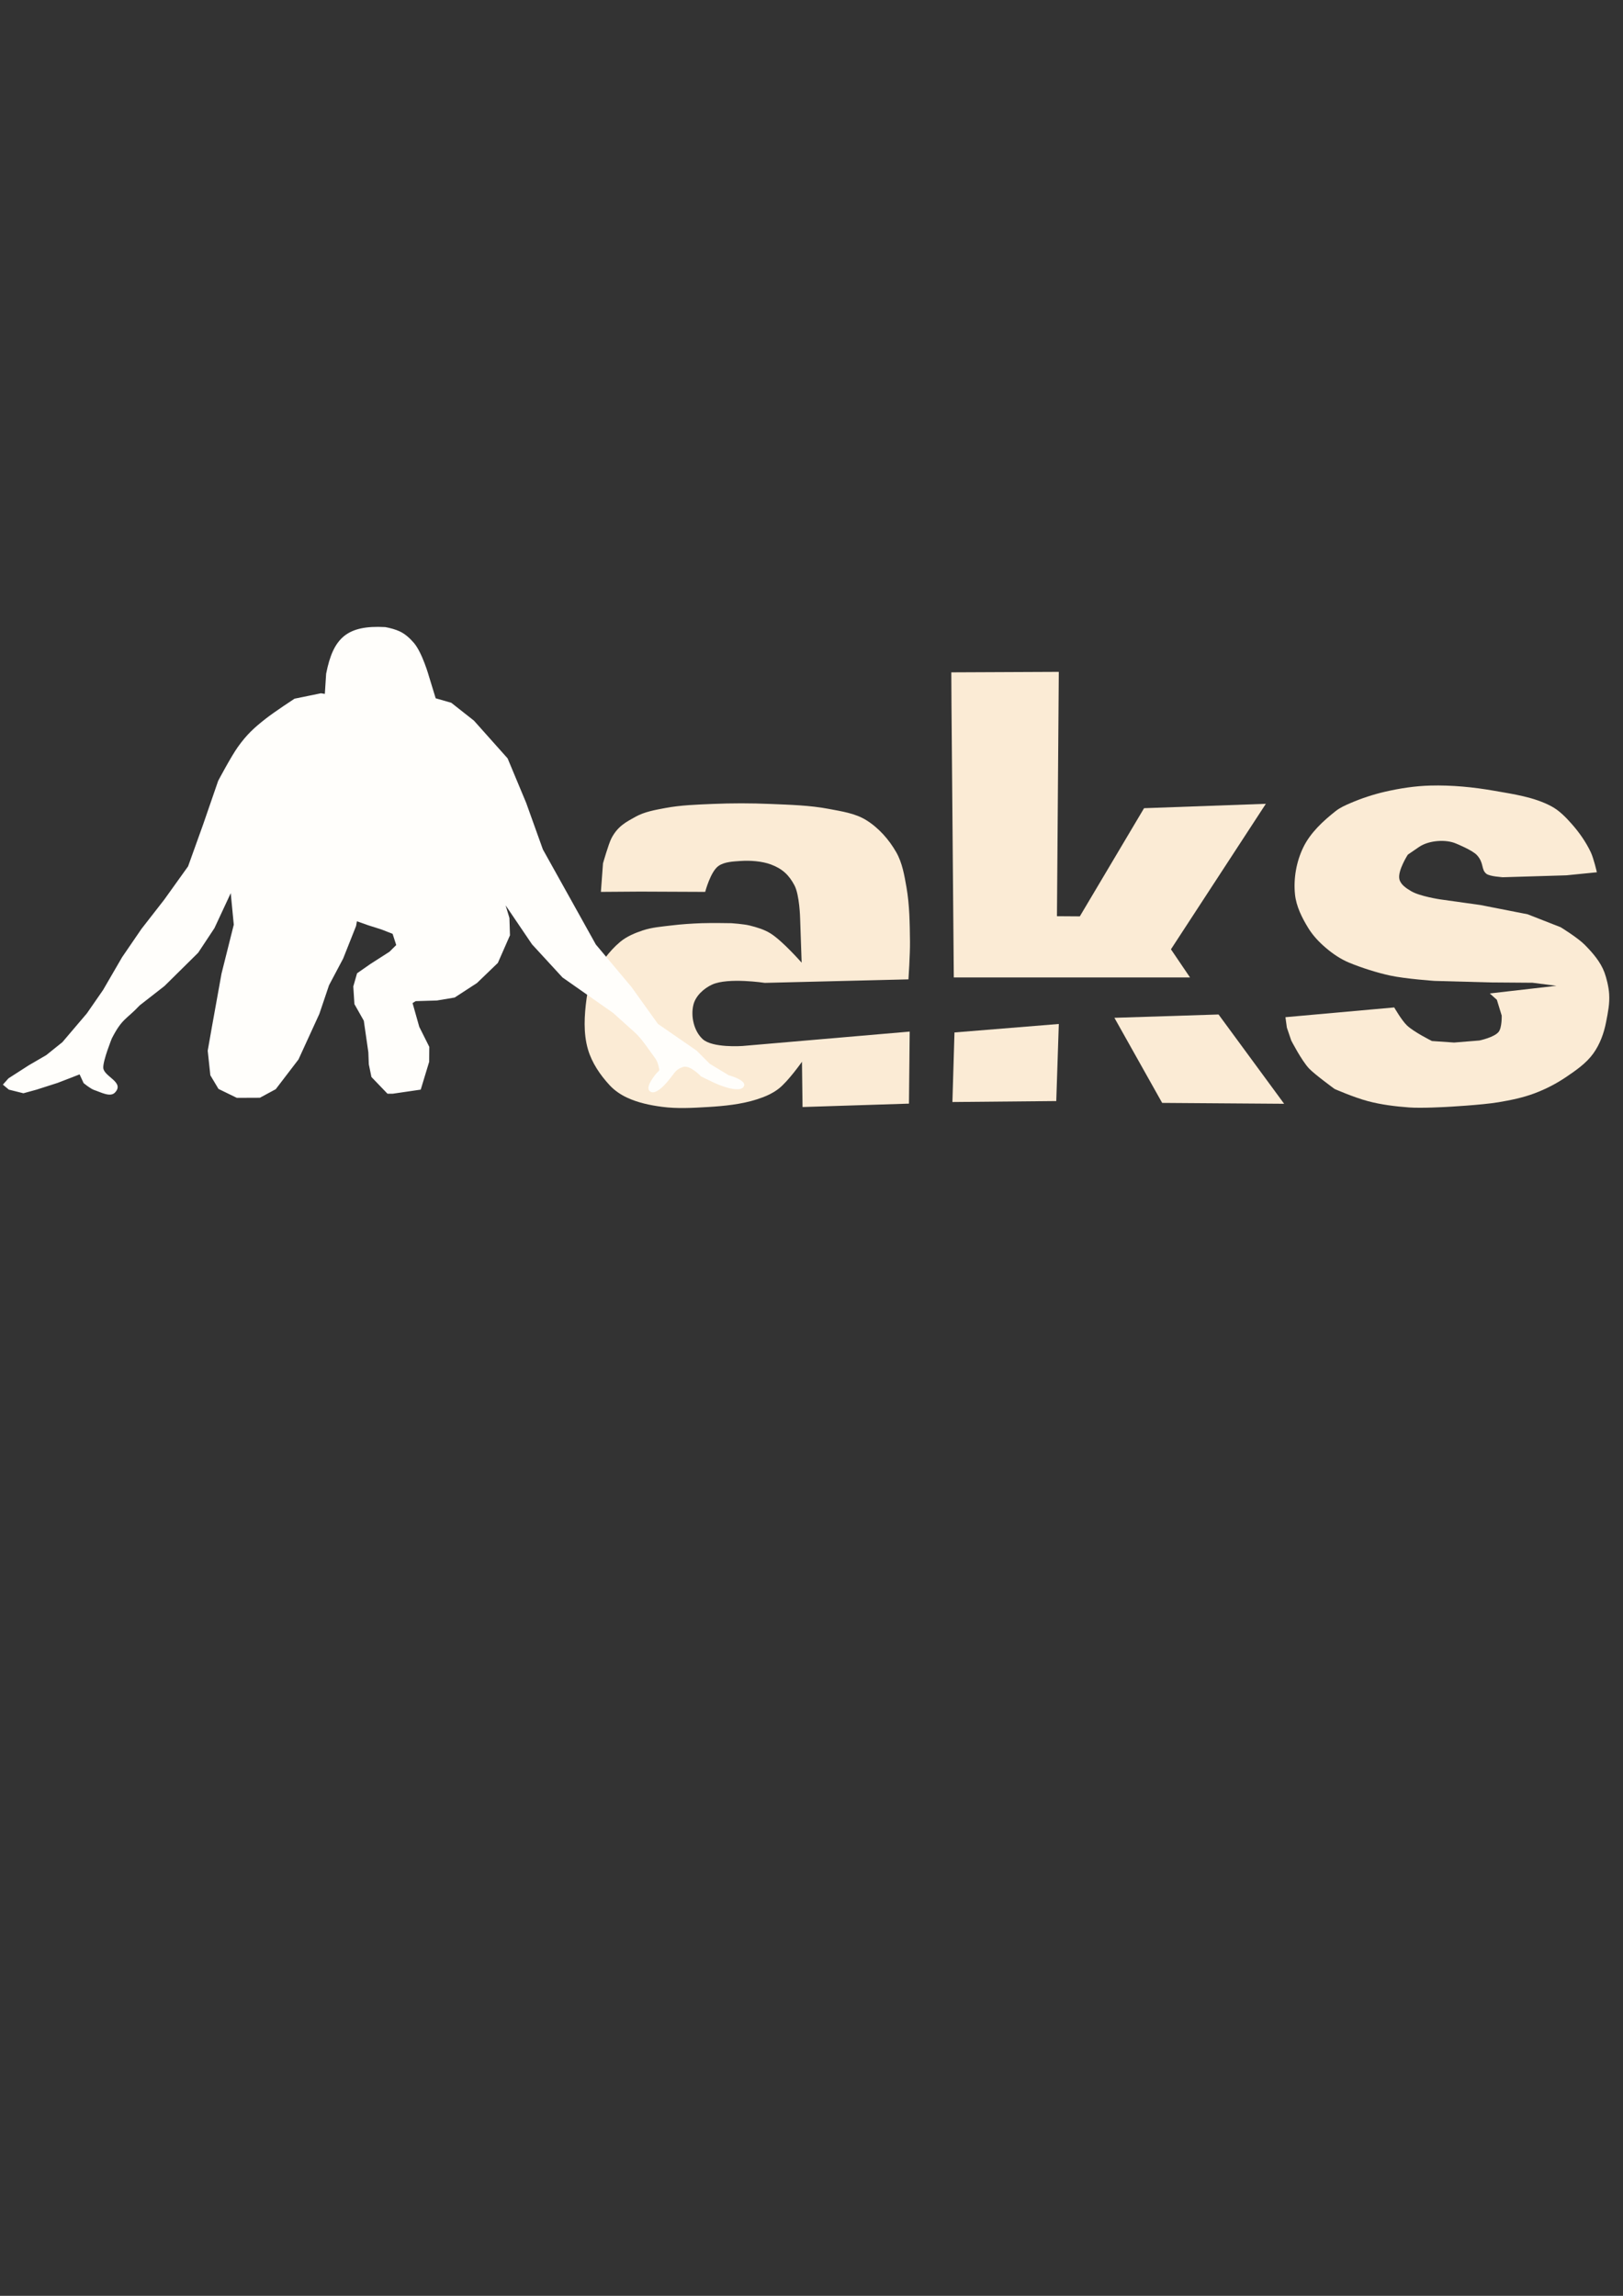 <?xml version="1.0" encoding="UTF-8" standalone="no"?>
<!-- Created with Inkscape (http://www.inkscape.org/) -->

<svg
   width="210mm"
   height="297mm"
   viewBox="0 0 210 297"
   version="1.1"
   id="svg5"
   inkscape:version="1.1.2 (b8e25be833, 2022-02-05)"
   sodipodi:docname="drawing.svg"
   xmlns:inkscape="http://www.inkscape.org/namespaces/inkscape"
   xmlns:sodipodi="http://sodipodi.sourceforge.net/DTD/sodipodi-0.dtd"
   xmlns="http://www.w3.org/2000/svg"
   xmlns:svg="http://www.w3.org/2000/svg">
  <rect x="0" y="0" width="210" height="297" fill="#333333" stroke="none"/>
  <sodipodi:namedview
     id="namedview7"
     pagecolor="#ffffff"
     bordercolor="#666666"
     borderopacity="1.0"
     inkscape:pageshadow="2"
     inkscape:pageopacity="0.0"
     inkscape:pagecheckerboard="0"
     inkscape:document-units="mm"
     showgrid="false"
     inkscape:zoom="0.70710678"
     inkscape:cx="398.10112"
     inkscape:cy="492.14632"
     inkscape:window-width="1600"
     inkscape:window-height="837"
     inkscape:window-x="-8"
     inkscape:window-y="-8"
     inkscape:window-maximized="1"
     inkscape:current-layer="layer1-5" />
  <defs
     id="defs2" />
  <g
     inkscape:label="Слој 1"
     inkscape:groupmode="layer"
     id="layer1">
    <path
       style="fill:#fbebd5;fill-opacity:1;stroke:none;stroke-width:1.054px;stroke-linecap:butt;stroke-linejoin:miter;stroke-opacity:1"
       d="m 96.012,135.32 21.693,-1.867 -0.094,9.319 -13.77,0.439 -0.074,-5.854 c 0,0 -1.805,2.556 -3.027,3.494 -0.834,0.64 -1.77,1.036 -2.837,1.378 -1.973,0.632 -4.215,0.859 -6.283,0.98 -1.987,0.117 -3.998,0.237 -5.971,-0.024 -1.554,-0.205 -3.128,-0.536 -4.546,-1.203 -0.821,-0.386 -1.597,-0.917 -2.214,-1.582 -1.226,-1.321 -2.296,-2.892 -2.806,-4.62 -0.624,-2.117 -0.479,-4.432 -0.184,-6.619 0.124,-0.919 0.389,-1.835 0.811,-2.66 0.886,-1.734 2.035,-3.406 3.531,-4.653 0.846,-0.706 1.904,-1.147 2.95,-1.493 1.184,-0.392 2.45,-0.483 3.688,-0.635 1.294,-0.159 2.598,-0.243 3.901,-0.291 1.286,-0.048 3.861,0 3.861,0 0,0 1.582,0.107 2.347,0.297 0.938,0.234 1.893,0.516 2.713,1.029 1.561,0.976 4.024,3.784 4.024,3.784 l -0.198,-5.737 c 0,0 -0.067,-3.01 -0.733,-4.269 -0.696,-1.315 -1.539,-2.138 -3.043,-2.699 -1.153,-0.43 -2.686,-0.54 -3.915,-0.454 -0.946,0.066 -2.046,0.096 -2.837,0.62 -1.058,0.701 -1.755,3.378 -1.755,3.378 l -8.41,-0.036 -5.085,0.036 0.272,-3.688 c 0,0 0.72,-2.531 1.093,-3.247 0.816,-1.564 1.897,-2.104 3.113,-2.78 1.173,-0.652 2.545,-0.886 3.864,-1.134 2.007,-0.377 4.063,-0.439 6.103,-0.527 2.485,-0.107 4.977,-0.104 7.463,0.001 2.538,0.108 5.099,0.168 7.595,0.644 1.651,0.314 3.402,0.564 4.83,1.451 1.613,1.002 2.948,2.513 3.888,4.163 0.774,1.359 1.043,2.963 1.314,4.502 0.409,2.323 0.43,4.704 0.458,7.062 0.019,1.625 -0.198,4.871 -0.198,4.871 l -18.585,0.454 c 0,0 -4.742,-0.723 -6.809,0.217 -1.083,0.493 -2.144,1.459 -2.43,2.614 -0.369,1.491 0.066,3.413 1.2,4.448 1.273,1.162 5.093,0.889 5.093,0.889"
       id="path11252"
       sodipodi:nodetypes="cccccssssssssssssscssccssssccccssssssssssccsssc" />
    <path
       style="fill:#fbebd5;fill-opacity:1;stroke:none;stroke-width:1.054px;stroke-linecap:butt;stroke-linejoin:miter;stroke-opacity:1"
       d="m 123.5,133.565 13.499,-1.097 -0.329,9.971 -13.436,0.125 0.266,-8.995"
       id="path16235"
       sodipodi:nodetypes="ccccc" />
    <path
       style="fill:#fbebd5;fill-opacity:1;stroke:none;stroke-width:1.054px;stroke-linecap:butt;stroke-linejoin:miter;stroke-opacity:1"
       d="m 123.113,91.193 0.299,35.255 h 30.565 l -2.468,-3.641 12.28,-18.822 -15.76,0.568 -8.311,13.993 -2.958,-0.02 0.238,-31.61 -13.908,0.063 z"
       id="path16237"
       sodipodi:nodetypes="ccccccccccc" />
    <path
       style="fill:#fbebd5;fill-opacity:1;stroke:none;stroke-width:1.054px;stroke-linecap:butt;stroke-linejoin:miter;stroke-opacity:1"
       d="m 144.193,131.67 6.179,11.008 15.783,0.113 -8.487,-11.552 z"
       id="path16239" />
    <path
       style="fill:#fbebd5;fill-opacity:1;stroke:none;stroke-width:1.054px;stroke-linecap:butt;stroke-linejoin:miter;stroke-opacity:1"
       d="m 193.973,113.499 8.694,-0.262 3.951,-0.395 c 0,0 -0.402,-1.784 -0.792,-2.603 -0.63,-1.323 -1.487,-2.548 -2.459,-3.646 -0.771,-0.87 -1.608,-1.739 -2.634,-2.286 -2.248,-1.199 -4.866,-1.565 -7.375,-2.005 -2.733,-0.479 -5.522,-0.751 -8.295,-0.676 -1.964,0.053 -3.926,0.353 -5.84,0.793 -1.531,0.352 -3.035,0.848 -4.478,1.468 -0.668,0.287 -1.35,0.586 -1.921,1.037 -1.646,1.299 -3.274,2.805 -4.19,4.691 -0.898,1.847 -1.281,4.023 -1.077,6.067 0.156,1.563 0.904,3.047 1.726,4.385 0.601,0.978 1.413,1.829 2.287,2.572 0.902,0.766 1.906,1.447 2.999,1.9 1.552,0.643 3.647,1.312 5.29,1.664 2.044,0.438 5.773,0.694 5.773,0.694 l 7.249,0.197 5.408,0.04 3.095,0.395 -8.623,0.989 0.918,0.822 0.626,2.041 c 0,0 0.047,1.546 -0.395,2.107 -0.561,0.713 -2.483,1.116 -2.483,1.116 l -3.28,0.267 -2.865,-0.198 c 0,0 -2.305,-1.14 -3.227,-2.008 -0.695,-0.655 -1.656,-2.337 -1.656,-2.337 l -14.077,1.262 0.184,1.345 0.567,1.672 c 0,0 1.323,2.573 2.299,3.616 0.699,0.748 3.314,2.655 3.314,2.655 0,0 2.468,1.083 4.293,1.57 1.732,0.463 3.571,0.688 5.359,0.819 1.595,0.117 4.787,-0.067 4.787,-0.067 0,0 4.527,-0.234 6.758,-0.607 1.576,-0.264 3.158,-0.587 4.654,-1.147 1.427,-0.534 2.801,-1.238 4.064,-2.09 1.298,-0.876 2.641,-1.799 3.555,-3.069 0.845,-1.175 1.369,-2.597 1.646,-4.017 0.278,-1.419 0.479,-2.424 0.407,-3.664 -0.055,-0.953 -0.36,-2.126 -0.604,-2.789 -0.507,-1.378 -1.521,-2.544 -2.552,-3.589 -0.902,-0.914 -3.111,-2.272 -3.111,-2.272 l -4.282,-1.678 -6.103,-1.198 -5.224,-0.732 c 0,0 -2.621,-0.394 -3.733,-1.054 -0.629,-0.372 -1.375,-0.852 -1.535,-1.565 -0.245,-1.089 1.094,-3.165 1.094,-3.165 l 1.444,-0.991 c 1.27,-0.872 3.506,-1.027 4.83,-0.43 0,0 2.094,0.844 2.675,1.489 0.936,1.039 0.512,1.826 1.2,2.396 0.444,0.368 2.129,0.449 2.129,0.449"
       id="path16791"
       sodipodi:nodetypes="cccsssssssssssssscccccccscccsccccscsscssssssssccccsscssssc" />
    <path
       style="fill:#fffefb;fill-opacity:1;stroke:none;stroke-width:1.054px;stroke-linecap:butt;stroke-linejoin:miter;stroke-opacity:1"
       d="m 42.2,87.139 -0.169,2.628 -0.5,-0.082 -3.424,0.703 c 0,0 -2.544,1.66 -3.738,2.596 -1.53,1.199 -2.434,2.039 -3.57,3.616 -0.883,1.226 -2.57,4.415 -2.57,4.415 l -1.947,5.644 -1.946,5.418 -3.087,4.31 -2.942,3.778 -2.502,3.655 -2.472,4.256 -2.094,3.024 -3.161,3.715 -2.088,1.679 -2.267,1.32 -2.625,1.687 -0.726,0.814 0.769,0.645 1.888,0.472 1.712,-0.472 2.71,-0.869 1.616,-0.623 1.232,-0.48 0.519,1.128 c 0,0 0.881,0.738 1.387,0.903 0.84,0.274 2.052,0.963 2.665,0.327 1.315,-1.366 -1.468,-2.064 -1.509,-3.222 -0.034,-0.957 1.105,-3.78 1.105,-3.78 1.337,-2.617 1.882,-2.443 3.62,-4.293 l 3.193,-2.491 4.358,-4.304 2.107,-3.183 2.111,-4.53 0.393,4.08 -1.585,6.322 -1.252,6.942 -0.535,3.039 0.34,3.179 1.054,1.765 2.371,1.154 2.986,-0.012 2.05,-1.107 2.946,-3.852 2.696,-5.885 1.256,-3.719 1.824,-3.442 1.673,-4.215 0.11,-0.609 1.493,0.527 1.668,0.527 1.456,0.571 0.468,1.449 -0.87,0.865 -2.481,1.591 -1.716,1.198 -0.487,1.702 0.145,2.283 1.215,2.152 0.587,4.083 0.059,1.545 0.34,1.651 2.075,2.16 h 0.703 l 3.6,-0.527 1.093,-3.6 0.016,-1.931 -1.297,-2.59 -0.868,-3.073 0.402,-0.253 2.742,-0.081 2.302,-0.385 2.888,-1.878 2.702,-2.601 1.567,-3.569 -0.071,-2.247 -0.492,-1.63 3.416,5.042 3.941,4.285 6.55,4.589 2.705,2.43 c 0.797,0.716 1.339,1.472 2.248,2.756 0.633,0.894 0.738,0.895 0.969,1.885 0.149,0.64 -0.006,0.176 -0.817,1.409 -0.208,0.316 -0.967,1.409 -0.201,1.746 0.629,0.277 1.615,-0.73 2.061,-1.253 1.158,-1.36 1.049,-1.61 2.062,-1.975 0.91,-0.329 2.354,1.219 2.354,1.219 l 1.747,0.844 c 0,0 3.384,1.569 3.822,0.366 0.275,-0.755 -1.987,-1.365 -1.987,-1.365 l -2.448,-1.475 -1.718,-1.718 -4.995,-3.447 -3.419,-4.769 -4.618,-5.507 -3.135,-5.631 -3.714,-6.662 -2.162,-6.025 -2.404,-5.76 -4.354,-4.88 -2.933,-2.311 -2.02,-0.581 -0.867,-2.833 c 0,0 -0.862,-3.075 -1.967,-4.35 -0.493,-0.569 -1.11,-1.143 -1.828,-1.476 -0.549,-0.254 -1.23,-0.437 -1.864,-0.551 -4.953,-0.275 -6.735,1.402 -7.643,6.016 z"
       id="path92"
       sodipodi:nodetypes="ccccssccccccccccccccccccccsssccccccccccccccccccccccccccccccccccccccccccccccccccccsssssssccascccccccccccccssccc" />
    <g
       inkscape:label="Слој 1"
       id="layer1-5"
       transform="translate(59.966,55.335)" />
  </g>
</svg>
